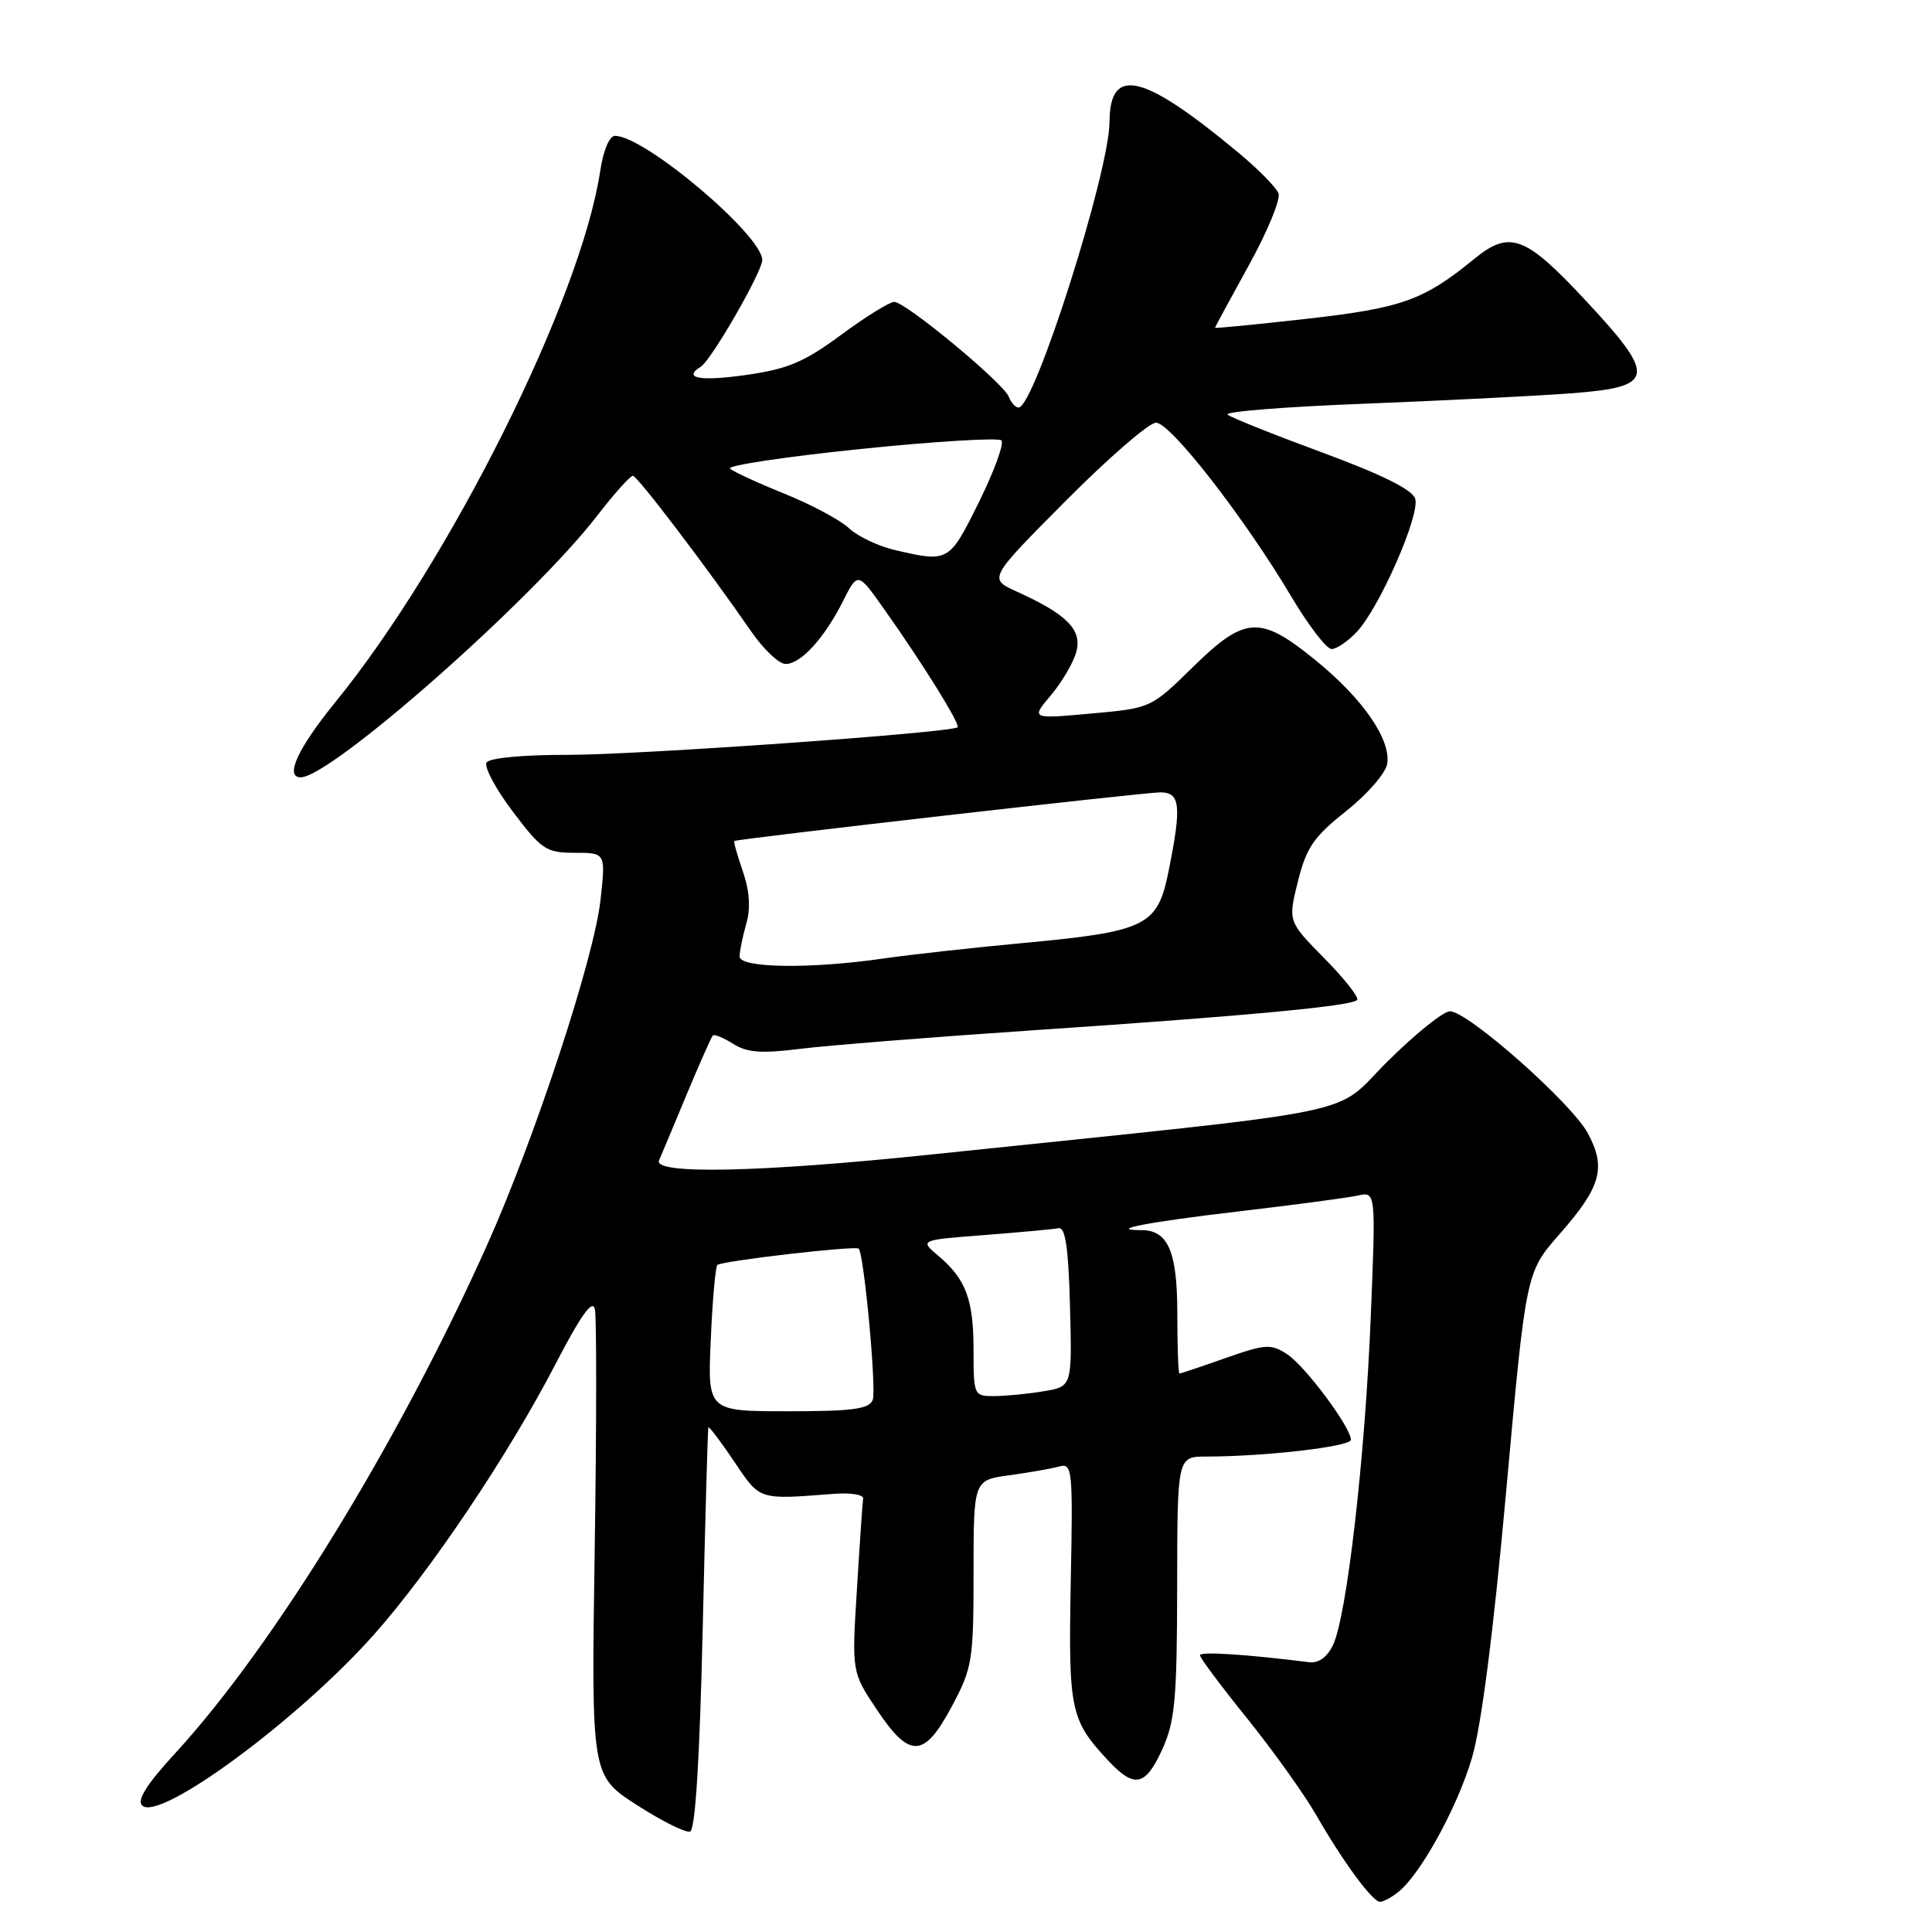 <?xml version="1.0" encoding="UTF-8" standalone="no"?>
<!DOCTYPE svg PUBLIC "-//W3C//DTD SVG 1.1//EN" "http://www.w3.org/Graphics/SVG/1.1/DTD/svg11.dtd" >
<svg xmlns="http://www.w3.org/2000/svg" xmlns:xlink="http://www.w3.org/1999/xlink" version="1.1" viewBox="0 0 256 256">
 <g >
 <path fill="currentColor"
d=" M 185.22 250.75 C 188.16 248.47 193.06 239.59 195.02 233.00 C 196.28 228.78 197.88 216.35 199.58 197.55 C 202.20 168.59 202.20 168.59 206.63 163.55 C 212.15 157.27 212.86 154.75 210.40 150.17 C 208.24 146.15 194.50 134.00 192.12 134.00 C 191.26 134.00 187.54 136.99 183.86 140.64 C 176.38 148.07 182.58 146.80 123.27 152.99 C 100.70 155.35 86.50 155.65 87.33 153.75 C 87.63 153.06 89.28 149.14 90.98 145.04 C 92.69 140.94 94.25 137.41 94.46 137.21 C 94.66 137.01 95.88 137.51 97.16 138.32 C 99.00 139.48 100.90 139.62 106.00 138.98 C 109.58 138.53 123.53 137.42 137.00 136.51 C 165.02 134.63 179.01 133.32 179.82 132.51 C 180.13 132.21 178.19 129.73 175.52 127.02 C 170.66 122.09 170.66 122.09 171.98 116.79 C 173.10 112.30 174.07 110.89 178.40 107.45 C 181.23 105.20 183.64 102.41 183.82 101.18 C 184.29 97.94 180.57 92.57 174.31 87.48 C 166.96 81.49 164.98 81.60 158.03 88.42 C 152.51 93.83 152.49 93.84 144.55 94.55 C 136.59 95.27 136.59 95.27 139.30 92.06 C 140.78 90.29 142.29 87.69 142.64 86.29 C 143.37 83.41 141.33 81.38 134.73 78.39 C 130.96 76.68 130.96 76.68 141.23 66.35 C 146.88 60.67 152.25 56.01 153.18 56.01 C 155.09 56.00 164.88 68.59 171.08 79.01 C 173.36 82.85 175.77 86.00 176.44 86.00 C 177.11 86.00 178.61 84.98 179.78 83.73 C 182.80 80.52 188.20 68.20 187.52 66.07 C 187.14 64.88 183.07 62.86 175.23 59.97 C 168.78 57.59 163.12 55.33 162.66 54.94 C 162.20 54.54 170.30 53.90 180.66 53.50 C 191.02 53.09 203.32 52.48 208.00 52.13 C 219.42 51.28 219.62 50.01 209.95 39.65 C 202.07 31.21 200.03 30.47 195.33 34.32 C 188.65 39.78 185.76 40.82 173.25 42.23 C 166.51 43.00 161.00 43.53 161.00 43.43 C 161.00 43.33 163.02 39.60 165.48 35.15 C 167.94 30.69 169.71 26.41 169.41 25.62 C 169.11 24.84 166.75 22.44 164.18 20.30 C 151.49 9.73 147.06 8.66 147.02 16.12 C 146.98 22.85 137.07 54.00 134.97 54.00 C 134.55 54.00 133.97 53.36 133.67 52.57 C 132.97 50.76 119.99 40.00 118.49 40.00 C 117.88 40.00 114.70 41.97 111.44 44.38 C 106.50 48.02 104.36 48.91 98.75 49.70 C 92.72 50.55 90.40 50.11 92.87 48.58 C 94.25 47.73 101.00 36.01 101.00 34.46 C 101.00 31.16 85.42 18.00 81.50 18.00 C 80.75 18.00 79.94 19.92 79.53 22.66 C 76.98 39.62 59.67 74.34 44.38 93.11 C 39.46 99.16 37.70 103.00 39.84 103.00 C 43.86 103.00 70.55 79.45 79.10 68.37 C 81.38 65.42 83.53 63.02 83.87 63.05 C 84.49 63.10 93.78 75.33 99.58 83.73 C 101.19 86.05 103.21 87.97 104.08 87.98 C 106.09 88.01 109.23 84.57 111.71 79.64 C 113.66 75.78 113.66 75.78 117.10 80.64 C 122.24 87.88 127.31 96.04 126.88 96.37 C 125.94 97.10 84.46 100.03 75.31 100.02 C 69.29 100.01 64.85 100.43 64.47 101.04 C 64.12 101.62 65.68 104.54 67.95 107.54 C 71.76 112.59 72.37 113.00 76.16 113.00 C 80.26 113.00 80.26 113.00 79.57 119.25 C 78.73 126.94 70.86 150.88 64.53 165.00 C 52.79 191.19 36.25 218.13 23.21 232.32 C 19.48 236.37 18.12 238.52 18.83 239.23 C 21.08 241.48 39.59 227.83 49.57 216.57 C 57.09 208.09 67.31 192.87 73.56 180.84 C 77.03 174.16 78.54 172.07 78.83 173.50 C 79.06 174.60 79.05 188.95 78.80 205.39 C 78.35 235.27 78.35 235.27 84.36 239.16 C 87.67 241.29 90.85 242.88 91.44 242.69 C 92.13 242.46 92.71 233.17 93.11 215.92 C 93.44 201.39 93.78 189.34 93.86 189.14 C 93.93 188.94 95.47 190.96 97.27 193.64 C 100.76 198.83 100.42 198.72 110.50 197.94 C 112.70 197.77 114.44 198.05 114.37 198.56 C 114.29 199.08 113.92 204.46 113.55 210.53 C 112.86 221.56 112.86 221.56 116.18 226.53 C 120.55 233.07 122.44 232.99 126.12 226.11 C 128.84 221.01 129.00 220.06 129.00 208.42 C 129.00 196.12 129.00 196.12 133.75 195.48 C 136.36 195.12 139.33 194.60 140.35 194.32 C 142.09 193.83 142.18 194.65 141.88 209.65 C 141.56 226.60 141.83 227.91 146.81 233.25 C 150.32 237.02 151.77 236.71 154.03 231.75 C 155.69 228.09 155.96 225.12 155.98 210.25 C 156.00 193.00 156.00 193.00 159.85 193.00 C 167.61 193.00 179.00 191.68 179.00 190.78 C 179.00 189.13 172.95 181.01 170.55 179.44 C 168.42 178.04 167.69 178.09 162.39 179.95 C 159.19 181.08 156.44 182.00 156.28 182.00 C 156.13 182.00 156.00 178.43 156.00 174.07 C 156.00 165.85 154.78 163.00 151.26 163.00 C 146.56 163.00 152.13 161.92 164.03 160.53 C 171.44 159.66 178.58 158.71 179.91 158.42 C 182.31 157.88 182.31 157.88 181.63 174.55 C 180.87 193.25 178.45 214.22 176.62 218.00 C 175.85 219.59 174.71 220.41 173.46 220.25 C 165.07 219.20 159.00 218.81 159.00 219.33 C 159.00 219.67 161.82 223.45 165.27 227.72 C 168.71 232.00 172.82 237.75 174.40 240.50 C 177.96 246.70 181.86 252.00 182.86 252.00 C 183.28 252.00 184.34 251.44 185.22 250.75 Z  M 94.18 177.54 C 94.40 172.34 94.80 167.87 95.05 167.62 C 95.58 167.08 113.36 165.03 113.78 165.45 C 114.49 166.15 116.16 184.15 115.64 185.49 C 115.18 186.71 112.99 187.00 104.41 187.00 C 93.76 187.00 93.76 187.00 94.18 177.54 Z  M 129.00 178.93 C 129.00 172.19 128.00 169.50 124.33 166.40 C 121.85 164.31 121.85 164.31 130.45 163.65 C 135.18 163.28 139.60 162.88 140.27 162.74 C 141.17 162.57 141.58 165.38 141.78 173.11 C 142.06 183.73 142.06 183.73 138.28 184.35 C 136.20 184.70 133.26 184.98 131.75 184.99 C 129.05 185.00 129.00 184.89 129.00 178.93 Z  M 98.00 126.74 C 98.00 126.05 98.40 124.11 98.88 122.42 C 99.48 120.34 99.33 118.09 98.43 115.46 C 97.69 113.32 97.18 111.51 97.30 111.44 C 97.73 111.14 151.63 104.99 153.75 104.99 C 156.40 105.00 156.59 106.75 154.84 115.45 C 153.38 122.72 151.94 123.43 135.51 124.96 C 128.95 125.57 120.64 126.49 117.04 127.01 C 107.40 128.41 98.00 128.28 98.00 126.74 Z  M 118.53 72.87 C 116.35 72.36 113.63 71.06 112.48 69.98 C 111.33 68.90 107.49 66.85 103.95 65.42 C 100.40 63.99 97.15 62.49 96.73 62.09 C 96.30 61.69 104.06 60.52 113.97 59.50 C 123.88 58.48 132.30 57.97 132.69 58.36 C 133.08 58.75 131.74 62.43 129.71 66.54 C 125.76 74.51 125.70 74.55 118.53 72.87 Z "/>
</g>
</svg>